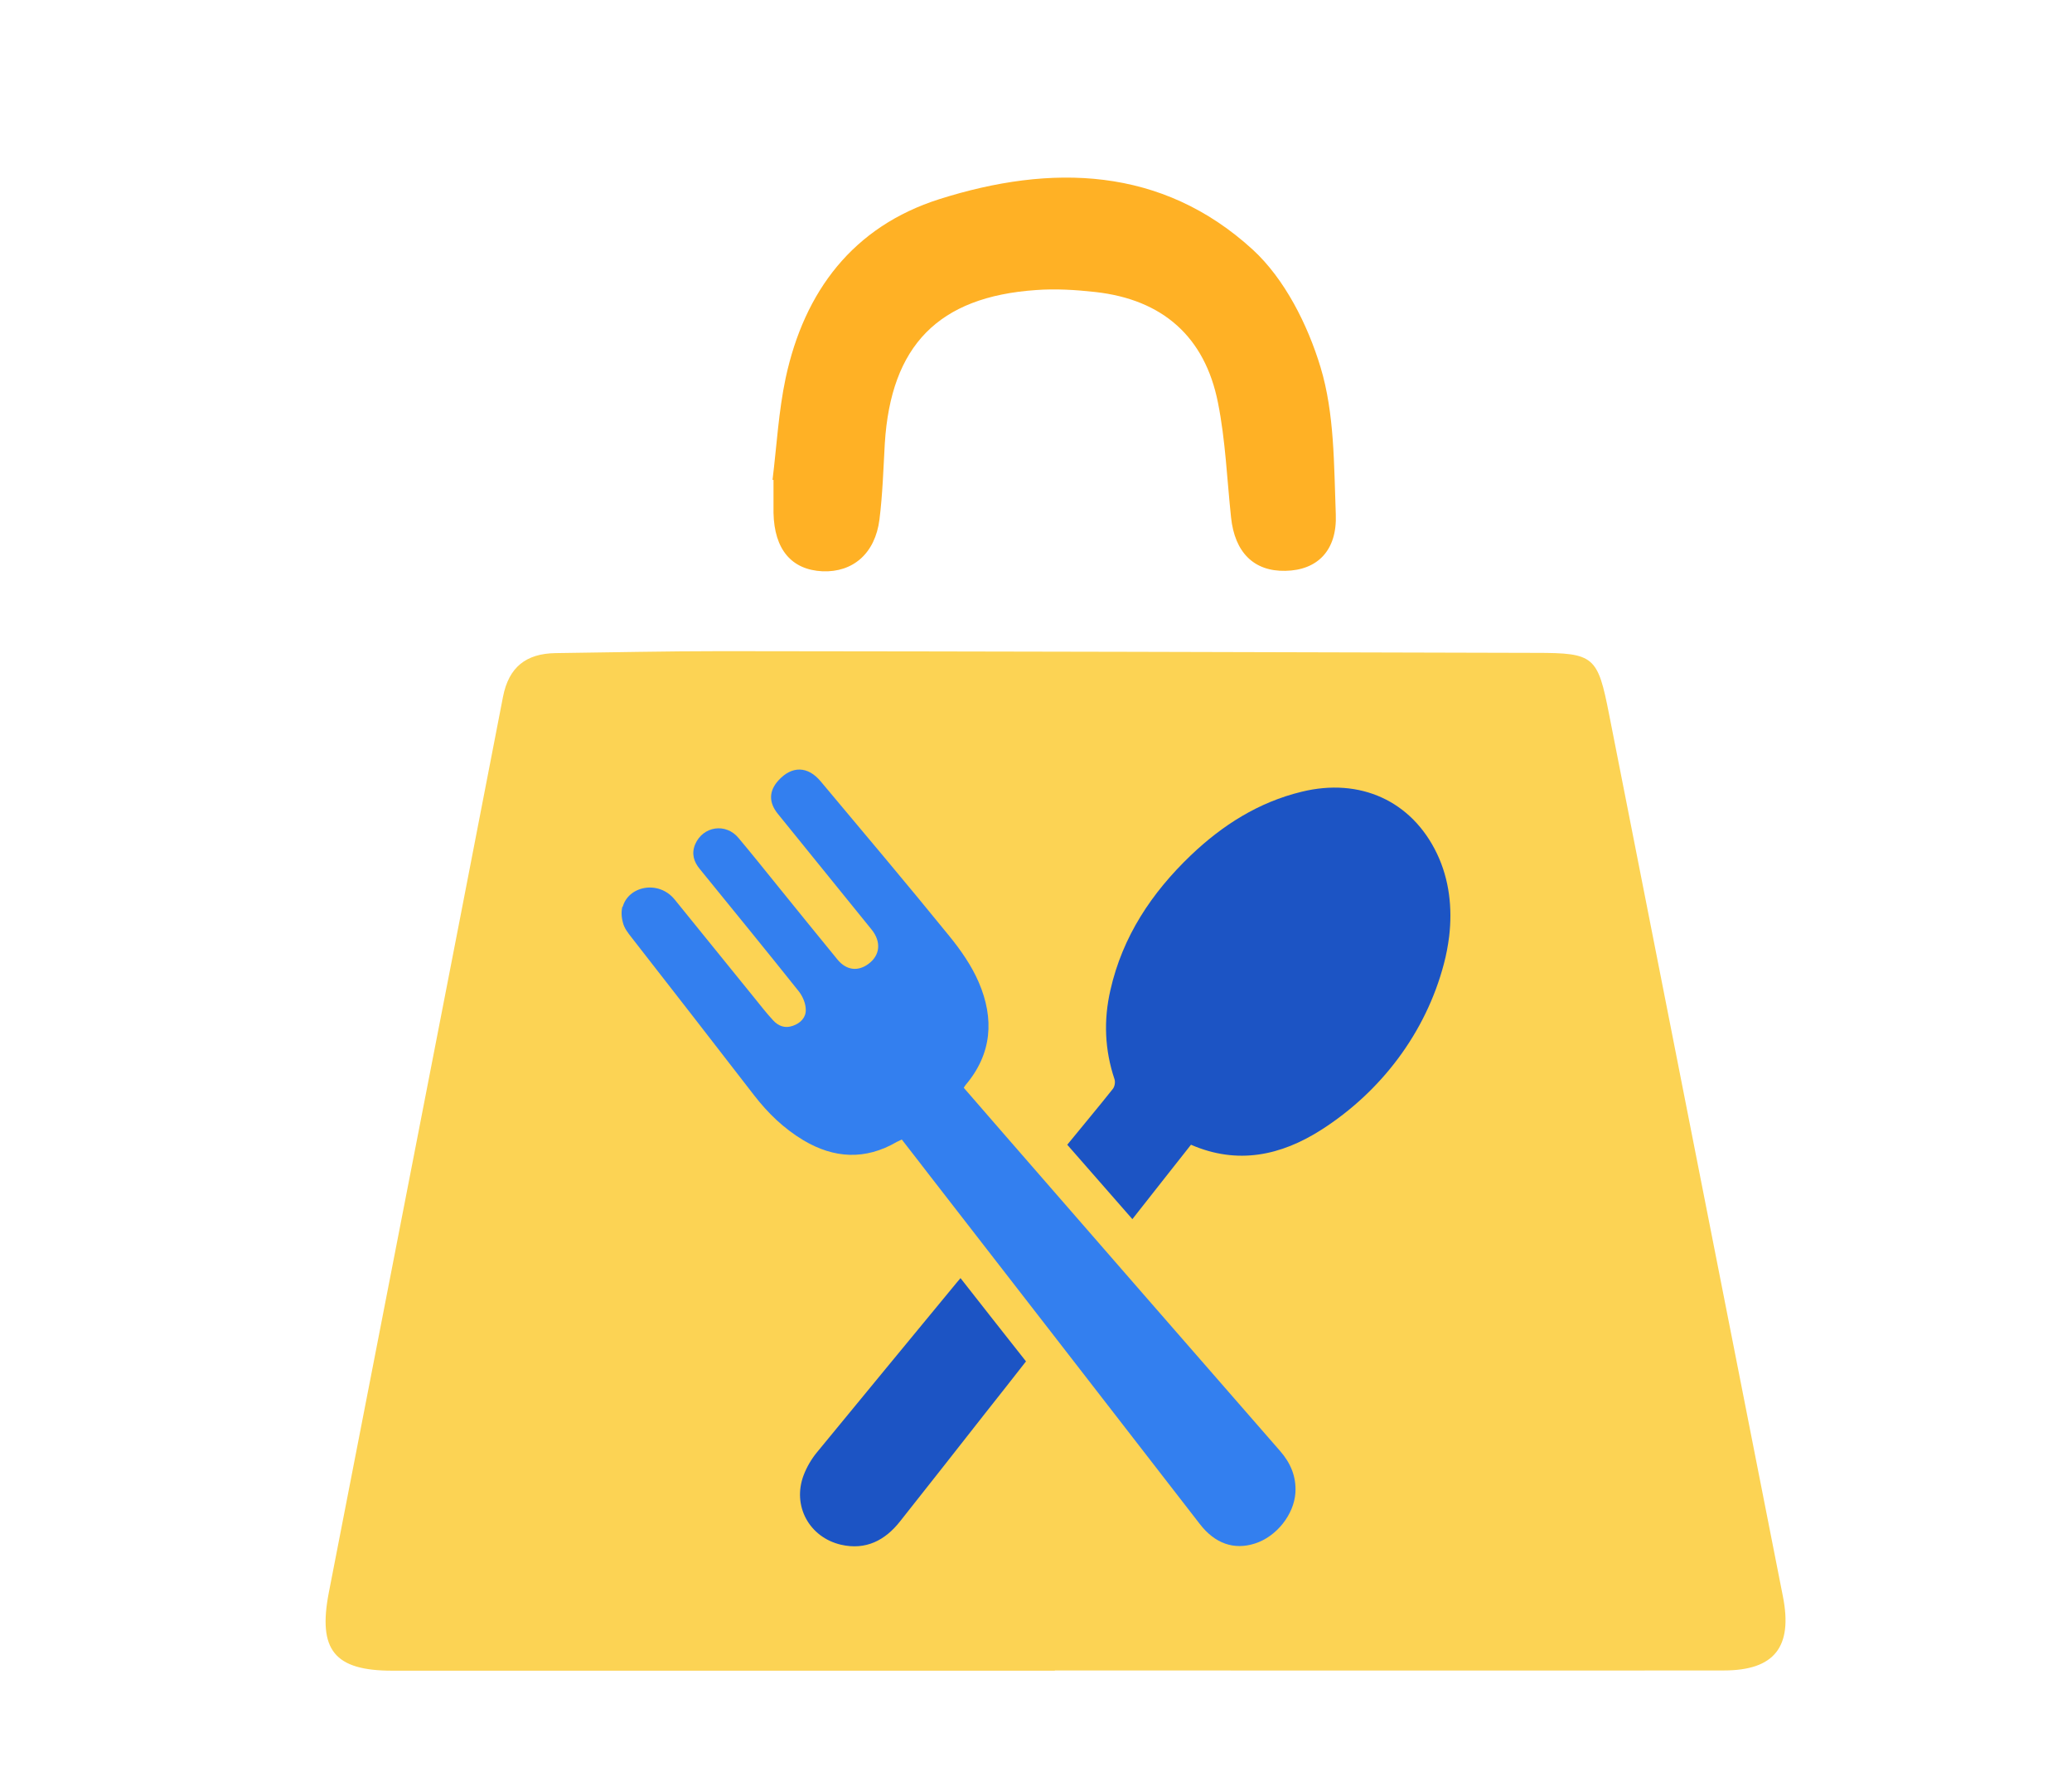 <svg width="35" height="30" viewBox="0 0 35 30" fill="none" xmlns="http://www.w3.org/2000/svg">
<path d="M17.818 28.223C14.086 28.223 10.359 28.223 6.628 28.223C5.649 28.223 5.366 27.875 5.555 26.9C6.534 21.858 7.521 16.816 8.496 11.774C8.594 11.266 8.889 11.041 9.384 11.033C10.318 11.021 11.248 11 12.182 11C16.769 11.004 21.356 11.016 25.944 11.029C26.931 11.029 26.988 11.086 27.181 12.069C28.16 17.037 29.138 22.001 30.117 26.97C30.285 27.821 29.974 28.219 29.118 28.219C25.35 28.223 21.586 28.219 17.818 28.219V28.223Z" fill="#FCD354"/>
<path d="M24.479 15.819C24.459 15.976 24.431 16.129 24.39 16.282C24.084 17.446 23.328 18.441 22.321 19.085C21.64 19.52 20.907 19.681 20.118 19.338C19.792 19.753 19.462 20.168 19.128 20.595C18.753 20.168 18.391 19.753 18.028 19.338C18.29 19.016 18.548 18.71 18.797 18.396C18.83 18.356 18.842 18.279 18.826 18.231C18.66 17.736 18.64 17.233 18.757 16.725C18.962 15.819 19.454 15.082 20.114 14.45C20.65 13.939 21.258 13.552 21.987 13.375C22.973 13.133 23.847 13.528 24.274 14.422C24.483 14.861 24.535 15.344 24.479 15.819Z" fill="#1C54C4"/>
<path d="M10.518 15.323C10.611 14.969 11.122 14.86 11.396 15.195C11.843 15.746 12.29 16.298 12.737 16.85C12.842 16.979 12.946 17.115 13.059 17.236C13.148 17.333 13.26 17.377 13.393 17.329C13.522 17.285 13.615 17.188 13.611 17.059C13.611 16.954 13.562 16.838 13.498 16.753C12.946 16.06 12.383 15.372 11.823 14.683C11.718 14.558 11.678 14.421 11.742 14.264C11.875 13.954 12.262 13.898 12.475 14.156C12.697 14.421 12.914 14.691 13.132 14.961C13.47 15.38 13.808 15.795 14.146 16.209C14.295 16.391 14.489 16.415 14.666 16.286C14.867 16.141 14.891 15.911 14.722 15.702C14.195 15.05 13.667 14.401 13.14 13.749C12.983 13.556 12.987 13.363 13.148 13.185C13.377 12.932 13.647 12.94 13.864 13.201C14.589 14.067 15.318 14.929 16.031 15.807C16.228 16.048 16.413 16.314 16.534 16.596C16.796 17.208 16.76 17.8 16.309 18.331C16.297 18.344 16.293 18.36 16.28 18.376C16.51 18.642 16.739 18.903 16.965 19.165C18.515 20.945 20.066 22.729 21.62 24.508C21.801 24.714 21.898 24.943 21.882 25.217C21.858 25.584 21.564 25.958 21.197 26.075C20.843 26.188 20.521 26.075 20.267 25.745C18.745 23.78 17.223 21.815 15.701 19.854C15.544 19.652 15.391 19.451 15.233 19.25C15.197 19.266 15.173 19.278 15.149 19.29C14.617 19.6 14.09 19.572 13.57 19.262C13.24 19.064 12.97 18.803 12.737 18.501C12.048 17.611 11.36 16.721 10.667 15.835C10.607 15.758 10.546 15.682 10.522 15.585C10.494 15.481 10.494 15.392 10.514 15.311L10.518 15.323Z" fill="#337FEF"/>
<path d="M16.223 21.589C16.594 22.064 16.96 22.527 17.331 22.998C17.097 23.296 16.868 23.59 16.634 23.884C16.159 24.488 15.684 25.096 15.204 25.7C14.951 26.022 14.625 26.191 14.206 26.095C13.67 25.97 13.38 25.438 13.574 24.923C13.626 24.786 13.703 24.653 13.795 24.54C14.58 23.582 15.37 22.628 16.159 21.669C16.179 21.645 16.199 21.621 16.227 21.589H16.223Z" fill="#1C54C4"/>
<path d="M13.05 8.103C13.12 7.529 13.152 6.948 13.271 6.387C13.586 4.92 14.41 3.827 15.868 3.364C17.756 2.766 19.624 2.811 21.16 4.216C21.7 4.711 22.089 5.485 22.306 6.202C22.544 6.989 22.532 7.853 22.564 8.688C22.589 9.303 22.249 9.634 21.713 9.643C21.18 9.655 20.857 9.331 20.795 8.742C20.726 8.094 20.701 7.439 20.574 6.804C20.353 5.686 19.636 5.059 18.502 4.933C18.17 4.896 17.83 4.875 17.498 4.9C15.851 5.014 15.049 5.838 14.946 7.492C14.922 7.918 14.909 8.348 14.856 8.774C14.783 9.352 14.406 9.671 13.894 9.651C13.37 9.626 13.079 9.282 13.066 8.664C13.066 8.479 13.066 8.291 13.066 8.107H13.046L13.05 8.103Z" fill="#FFB125"/>
</svg>
